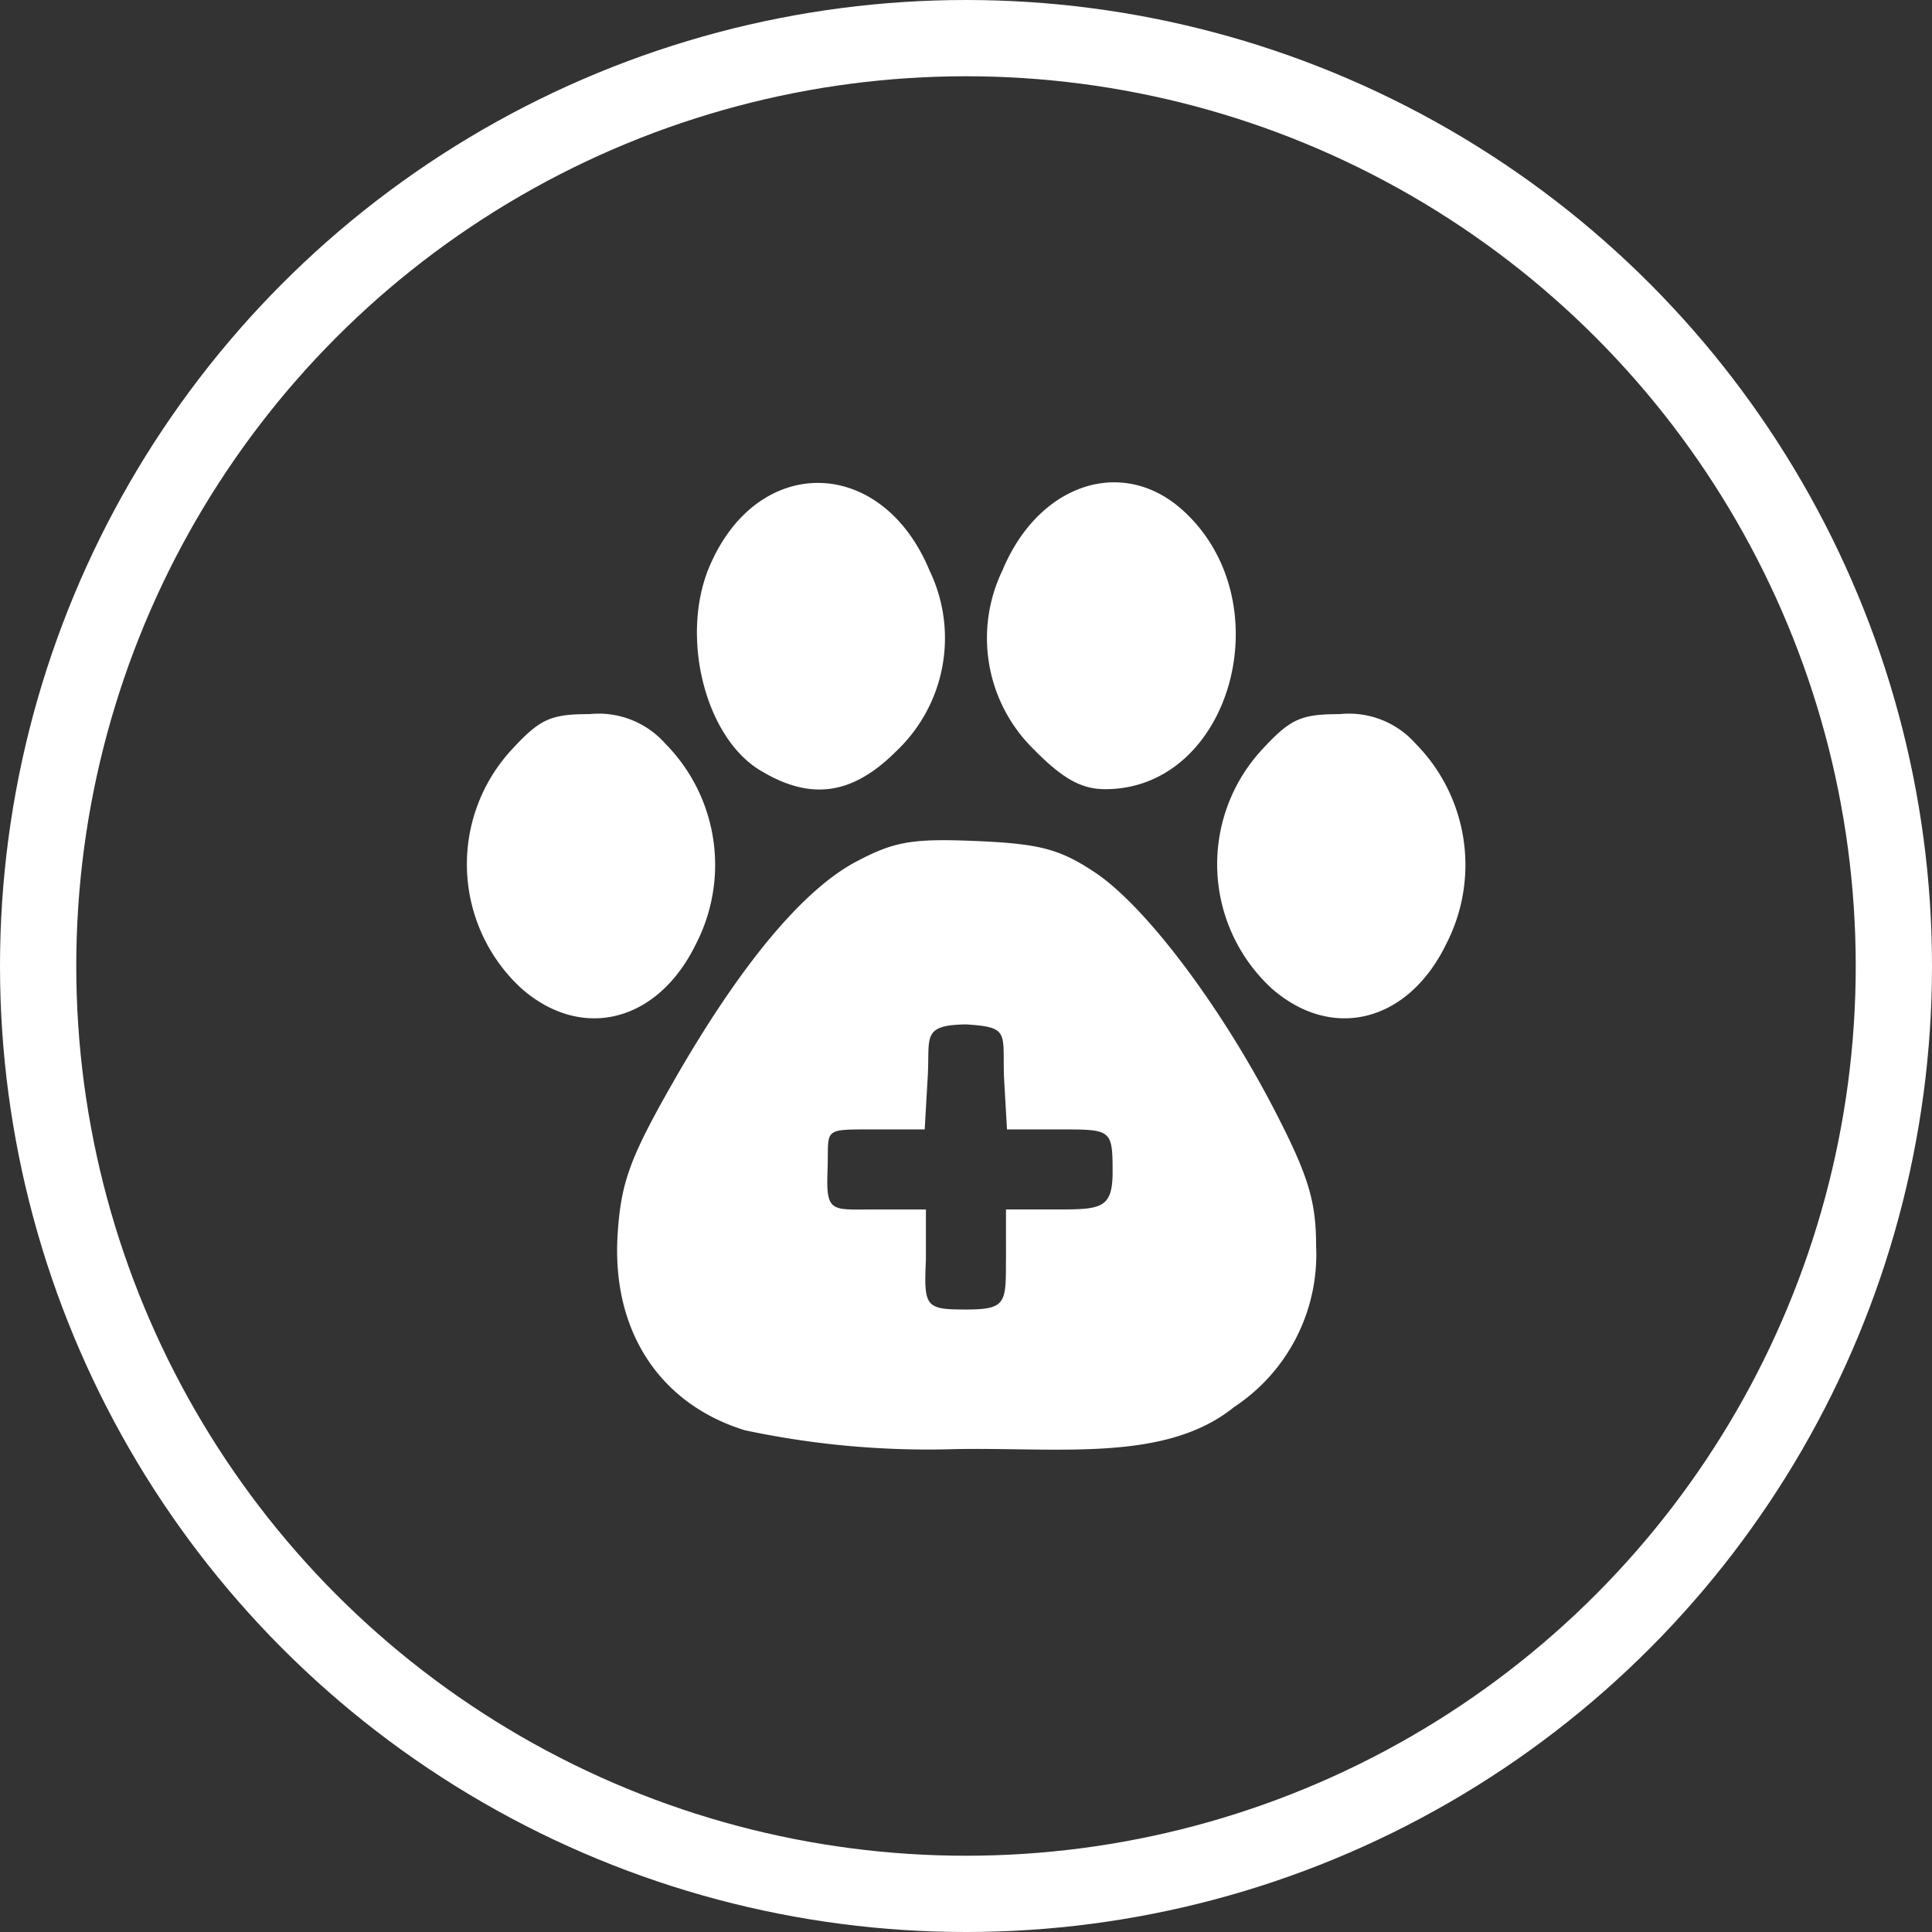 <svg xmlns="http://www.w3.org/2000/svg" width="76" height="76" viewBox="0 0 76 76">
  <rect x="0" y="0" width="76" height="76" fill="#333333" stroke="none"/>
  <g id="Grupo_1679" data-name="Grupo 1679" transform="translate(-484 -222)">
    <g id="Elipse_364" data-name="Elipse 364" transform="translate(484 222)" fill="none" stroke="#fff" stroke-width="3">
      <circle cx="38" cy="38" r="38" stroke="none"/>
      <circle cx="38" cy="38" r="36.5" fill="none"/>
    </g>
    <g id="layer1" transform="translate(433.941 91.877)">
      <path id="path1033" d="M79.318,186.373c-3.344-1.052-5.2-3.931-4.963-7.689.129-2.026.475-2.987,2.108-5.861,2.638-4.643,5.134-7.666,7.266-8.8,1.51-.8,2.211-.924,4.751-.815,2.473.106,3.262.314,4.636,1.223,2,1.323,4.98,5.278,7.131,9.462,1.28,2.49,1.584,3.493,1.584,5.23a7.186,7.186,0,0,1-3.224,6.348c-2.7,2.189-6.892,1.577-11,1.657a34.624,34.624,0,0,1-8.292-.752Zm10.314-6.708V177.7h1.96c1.762,0,2.234-.018,2.234-1.468,0-1.713-.049-1.68-2.193-1.68H89.672l-.119-2.066c-.053-1.76.227-1.958-1.5-2.066-1.763.032-1.406.5-1.5,2.066l-.119,2.066H84.482c-2.144,0-1.807-.057-1.87,1.626s.148,1.522,1.91,1.522h1.96v1.968c-.084,1.87-.021,1.968,1.574,1.968s1.574-.262,1.574-1.968ZM70.564,169a6.64,6.64,0,0,1-.412-9.348c1.143-1.247,1.552-1.437,3.092-1.437a3.5,3.5,0,0,1,2.984,1.158,6.786,6.786,0,0,1,1.212,7.876c-1.493,3.084-4.489,3.848-6.876,1.752Zm29.514,0a6.64,6.64,0,0,1-.412-9.348c1.143-1.247,1.552-1.437,3.092-1.437a3.5,3.5,0,0,1,2.984,1.158,6.786,6.786,0,0,1,1.212,7.876c-1.493,3.084-4.489,3.848-6.876,1.752Zm-20.127-8.58c-2.169-1.322-3.146-5.284-1.979-8.022,1.894-4.446,6.78-4.35,8.653.169a6.122,6.122,0,0,1-1.312,7.108c-1.728,1.728-3.374,1.957-5.361.745Zm10.851-.745a6.122,6.122,0,0,1-1.312-7.108c1.424-3.436,4.757-4.527,7.135-2.336,3.913,3.6,1.844,10.936-3.085,10.936C92.622,161.17,91.9,160.777,90.8,159.678Z" transform="translate(0)" fill="#fff"/>
    </g>
  </g>
</svg>

